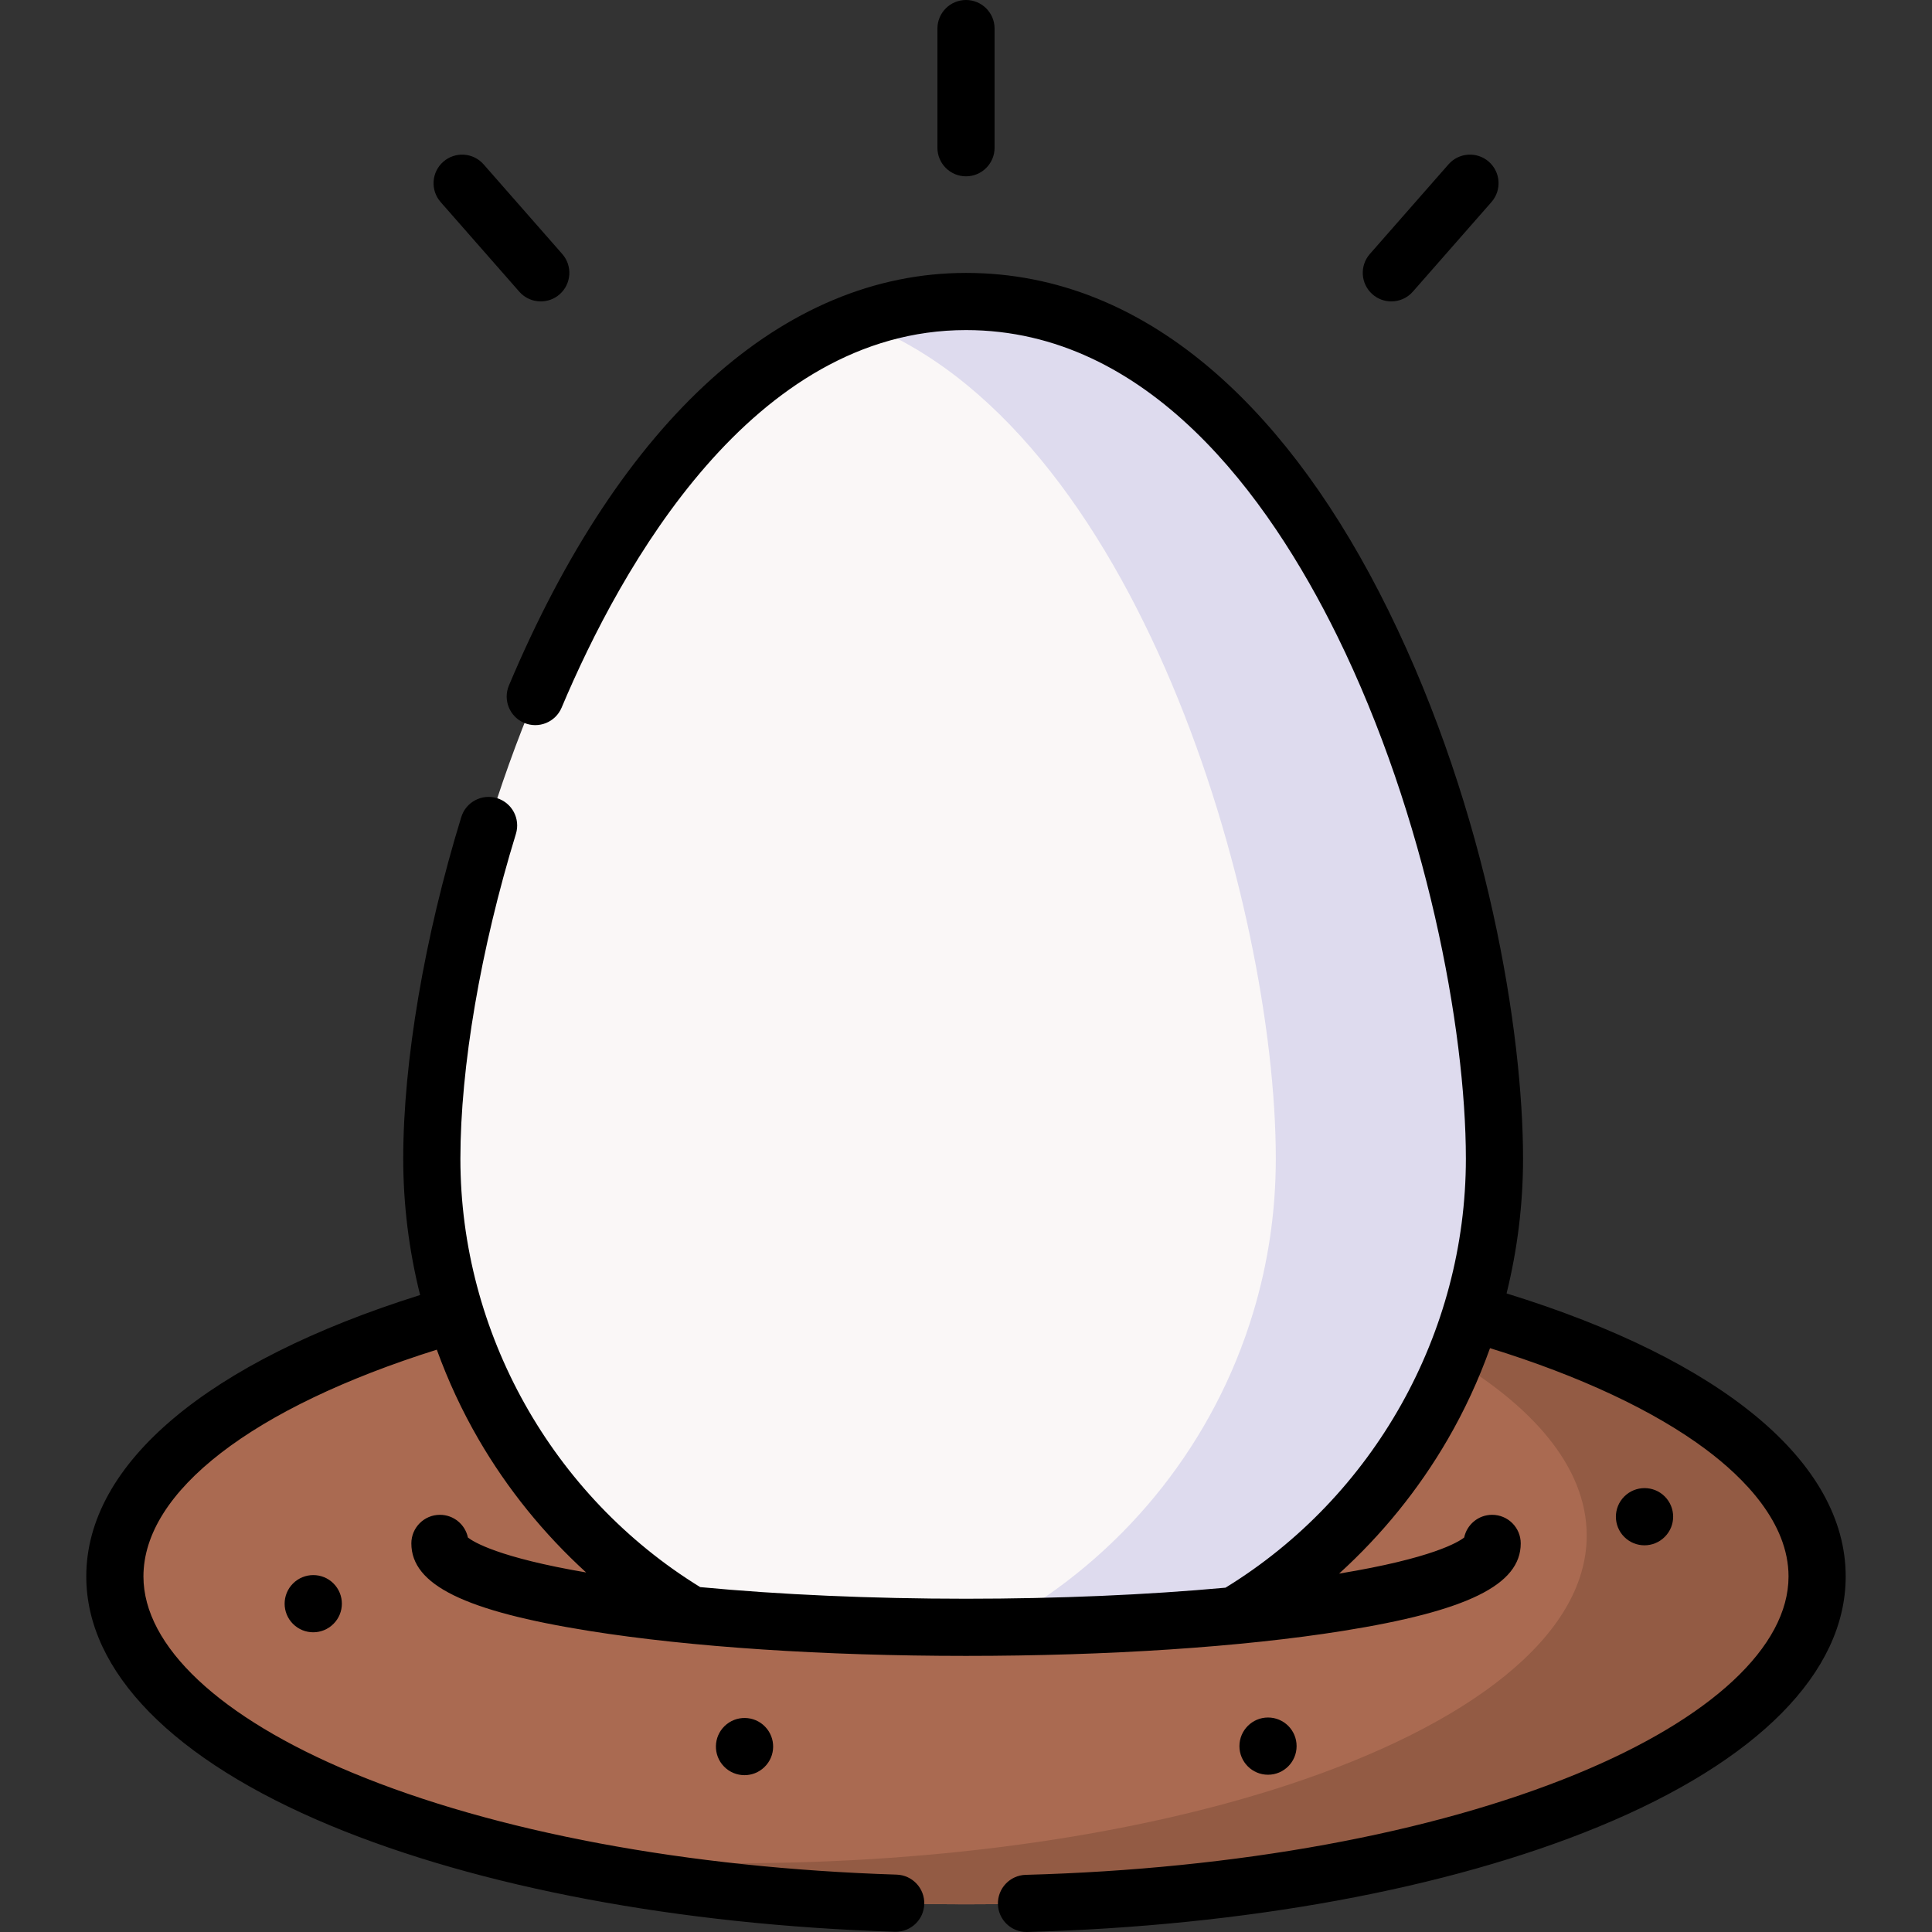 <svg id="Capa_1" enable-background="new 0 0 512 512" height="512" viewBox="0 0 512 512" width="512" xmlns="http://www.w3.org/2000/svg"><rect x="0" y="0" width="512" height="512" fill="#333333" stroke="none"/><g><g><g><path clip-rule="evenodd" d="m120.579 348.306c-50.554 14.64-84.635 37.283-89.524 63.041-.407 2.125-.611 4.278-.611 6.432 0 26.515 30.85 50.264 79.454 66.185 39.378 12.893 90.368 20.694 146.103 20.694s106.754-7.8 146.103-20.694c48.633-15.92 79.454-39.67 79.454-66.185 0-9.081-3.609-17.841-10.332-26.049-14.465-17.725-43.278-33.005-81.201-43.803z" fill="#aa6a51" fill-rule="evenodd"/></g></g><g><g><path clip-rule="evenodd" d="m471.226 391.731c-14.465-17.725-43.278-33.005-81.201-43.803-5.384 2.328-7.072 6.403-4.453 12.544 10.361 6.287 18.685 13.126 24.593 20.373 6.723 8.237 10.332 16.997 10.332 26.078 0 26.515-30.85 50.235-79.454 66.185-39.349 12.893-90.368 20.664-146.103 20.664-21.828 0-42.958-1.193-62.923-3.405 35.594 9.023 78.203 14.291 123.984 14.291 55.734 0 106.754-7.8 146.103-20.694 48.633-15.92 79.454-39.67 79.454-66.185 0-9.08-3.609-17.841-10.332-26.048z" fill="#935b44" fill-rule="evenodd"/></g></g><g><g><path clip-rule="evenodd" d="m256 79.9c-92.289 0-141.563 152.772-141.563 227.164 0 14.349 2.154 28.203 6.141 41.242 10.303 33.645 32.859 61.935 62.487 79.66 21.217 2.066 46.188 3.289 72.935 3.289 26.048 0 50.438-1.135 71.276-3.143 29.803-17.783 52.504-46.306 62.749-80.184 3.9-12.952 6.025-26.66 6.025-40.863 0-75.557-46.363-227.165-140.05-227.165z" fill="#faf7f7" fill-rule="evenodd"/></g></g><g><g><path clip-rule="evenodd" d="m396.05 307.064c0-75.556-46.363-227.164-140.05-227.164-10.099 0-19.704 1.834-28.755 5.181 74.128 27.213 110.858 154.722 110.858 221.983 0 14.203-2.095 27.912-6.025 40.863 0 .029 0 .058-.029.087-10.245 33.849-32.917 62.343-62.69 80.097-12.922 1.252-27.154 2.154-42.317 2.649 9.342.32 19.034.495 28.959.495 26.048 0 50.438-1.135 71.276-3.143 29.803-17.783 52.504-46.306 62.749-80.184 3.899-12.952 6.024-26.66 6.024-40.864z" fill="#dedbee" fill-rule="evenodd"/></g></g><g><g><path d="m77.649 419.642c-2.958 2.958-2.958 7.754 0 10.713 1.48 1.479 3.418 2.218 5.356 2.218s3.877-.739 5.356-2.218l.029-.029c2.958-2.958 2.943-7.74-.015-10.698-2.957-2.958-7.768-2.946-10.726.014z"/></g><g><path d="m192.032 457.417c-3.007 2.908-3.089 7.703-.182 10.711 1.487 1.537 3.465 2.31 5.447 2.31 1.895 0 3.793-.707 5.264-2.128l.029-.028c3.007-2.908 3.075-7.689.167-10.696-2.907-3.01-7.717-3.077-10.725-.169z"/></g><g><path d="m343.611 462.747v-.029c0-4.183-3.391-7.56-7.575-7.56s-7.574 3.406-7.574 7.589 3.391 7.575 7.574 7.575 7.575-3.392 7.575-7.575z"/></g><g><path d="m441.162 407.303.029-.029c2.958-2.958 2.943-7.74-.015-10.698-2.959-2.957-7.77-2.945-10.727.015-2.958 2.959-2.958 7.754 0 10.713 1.48 1.479 3.418 2.218 5.356 2.218s3.877-.741 5.357-2.219z"/></g><g><path d="m256 46.728c4.183 0 7.575-3.391 7.575-7.575v-31.578c0-4.184-3.392-7.575-7.575-7.575s-7.575 3.391-7.575 7.575v31.579c0 4.182 3.392 7.574 7.575 7.574z"/></g><g><path d="m363.725 77.997c1.439 1.262 3.219 1.881 4.993 1.881 2.105 0 4.199-.872 5.696-2.579l20.838-23.75c2.759-3.145 2.447-7.931-.697-10.689-3.147-2.76-7.93-2.448-10.689.697l-20.838 23.75c-2.76 3.146-2.447 7.932.697 10.69z"/></g><g><path d="m137.616 77.3c1.497 1.706 3.591 2.579 5.696 2.579 1.774 0 3.554-.619 4.993-1.881 3.144-2.758 3.457-7.544.697-10.689l-20.838-23.75c-2.759-3.144-7.543-3.457-10.689-.697-3.144 2.758-3.457 7.544-.697 10.689z"/></g><g><path d="m399.256 342.773c2.875-11.63 4.368-23.621 4.368-35.709 0-33.574-9.342-91.763-35.671-145.261-13.065-26.546-28.389-47.65-45.547-62.724-20.206-17.752-42.548-26.753-66.406-26.753-48.406 0-91.423 38.825-121.127 109.324-1.624 3.855.185 8.297 4.04 9.922 3.853 1.623 8.296-.185 9.922-4.04 15.743-37.368 50.603-100.057 107.165-100.057 48.341 0 80.172 44.058 98.361 81.018 23.565 47.883 34.114 104.1 34.114 138.571 0 46.167-24.373 89.567-63.701 113.689-20.751 1.903-44.417 2.927-68.775 2.927-25.01 0-49.299-1.077-70.439-3.08-39.239-24.139-63.549-67.464-63.549-113.537 0-24.247 5.363-55.623 14.714-86.081 1.228-3.999-1.02-8.237-5.018-9.464-3.999-1.224-8.237 1.019-9.464 5.018-9.774 31.839-15.381 64.835-15.381 90.527 0 12.235 1.53 24.371 4.476 36.13-56.334 17.692-88.471 44.667-88.471 74.586 0 25.215 22.976 48.656 64.693 66.004 39.309 16.346 92.429 26.344 149.573 28.153.081.003.163.004.244.004 4.072 0 7.436-3.235 7.566-7.335.133-4.18-3.15-7.678-7.331-7.81-55.354-1.753-106.577-11.342-144.235-27.001-35.183-14.629-55.361-33.589-55.361-52.016 0-22.53 28.918-44.757 77.747-60.099 2.976 8.211 6.662 16.169 11.066 23.755 7.645 13.169 17.299 25.068 28.507 35.285-23.213-3.965-29.842-8.082-31.331-9.26-.718-3.436-3.765-6.017-7.414-6.017-4.183 0-7.575 3.391-7.575 7.575 0 10.986 14.118 17.926 47.207 23.204 26.71 4.26 62.144 6.607 99.776 6.607 37.633 0 73.074-2.346 99.791-6.607 33.099-5.278 47.222-12.218 47.222-23.204 0-4.183-3.391-7.575-7.575-7.575-3.649 0-6.695 2.58-7.414 6.016-1.527 1.208-8.457 5.508-33.145 9.564 11.323-10.277 21.07-22.272 28.779-35.56 4.479-7.72 8.214-15.824 11.215-24.187 23.776 7.351 43.463 16.565 57.209 26.833 9.992 7.462 21.901 19.362 21.901 33.671 0 18.58-20.469 37.658-56.16 52.34-38.223 15.724-90.071 25.219-145.991 26.734-4.181.113-7.48 3.595-7.366 7.777.111 4.112 3.479 7.369 7.568 7.369.069 0 .14-.001.209-.003 57.714-1.564 111.462-11.46 151.344-27.867 42.268-17.389 65.546-40.952 65.546-66.35 0-30.229-32.648-57.357-89.876-75.006z"/></g></g></g></svg>